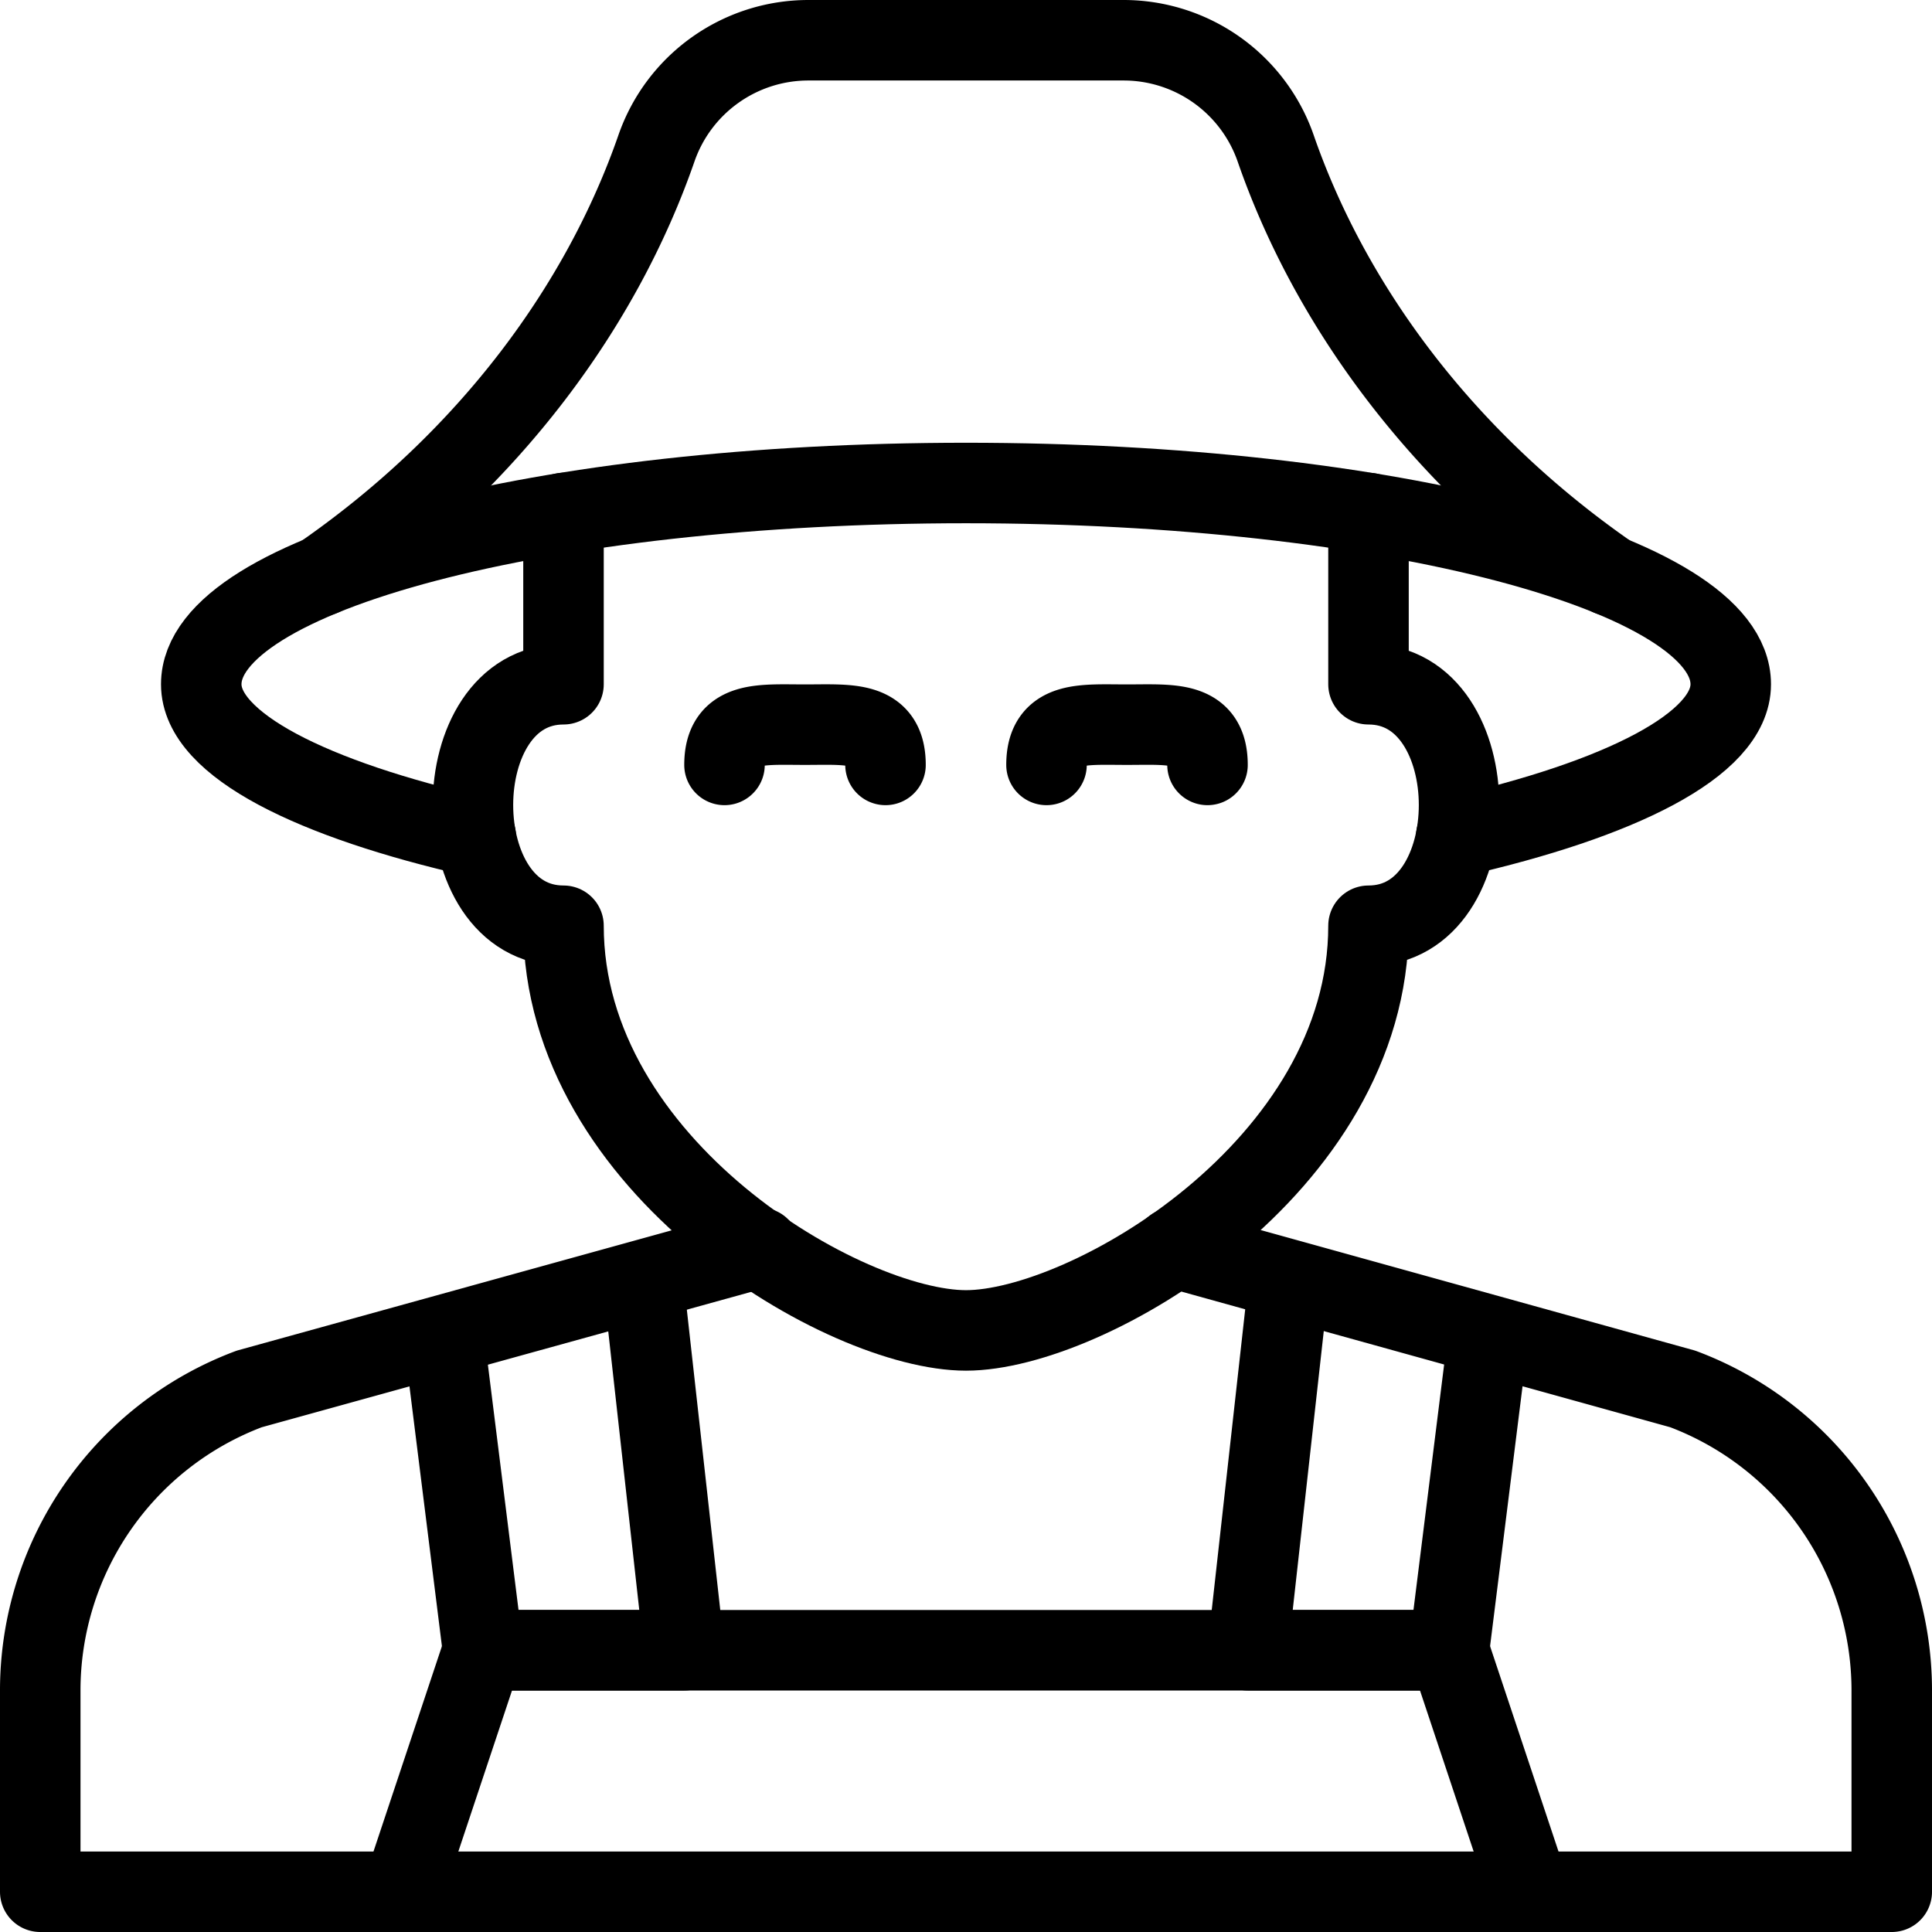 <svg xmlns="http://www.w3.org/2000/svg" viewBox="0 0 24 24" width="24" height="24"><g fill="none" stroke="#000" stroke-linejoin="round" stroke-miterlimit="10"><path stroke-linecap="round" d="M9.437 15.5l-6.341 1.754A4 4 0 00.5 21v2.5h23V21a4 4 0 00-2.596-3.746L14.583 15.5M9 9.502c0-.553.448-.5 1-.5.553 0 1-.053 1 .5m2 0c0-.553.448-.5 1-.5.553 0 1-.053 1 .5"/><path stroke-linecap="round" d="M17 6.373V8.5c1.5 0 1.5 3 0 3 0 3-3.5 5.027-5 5.027S7 14.5 7 11.5c-1.5 0-1.5-3 0-3V6.373"/><path stroke-linecap="round" d="M5.911 10.393C3.896 9.934 2.5 9.256 2.5 8.5 2.5 7.119 6.753 6 12 6s9.5 1.119 9.5 2.5c0 .756-1.393 1.435-3.411 1.893"/><path stroke-linecap="round" d="M20 7.151c-2.102-1.456-3.485-3.38-4.153-5.308A2 2 0 0013.958.5h-3.915c-.852 0-1.61.539-1.889 1.344C7.485 3.771 6.102 5.695 4 7.151M5 23.5l1-3h12l1 3"/><path d="M5.511 16.586L6 20.5h2.5l-.512-4.599m10.501.685L18 20.5h-2.5l.512-4.599"/></g><path fill="none" d="M0 0h24v24H0z"/></svg>